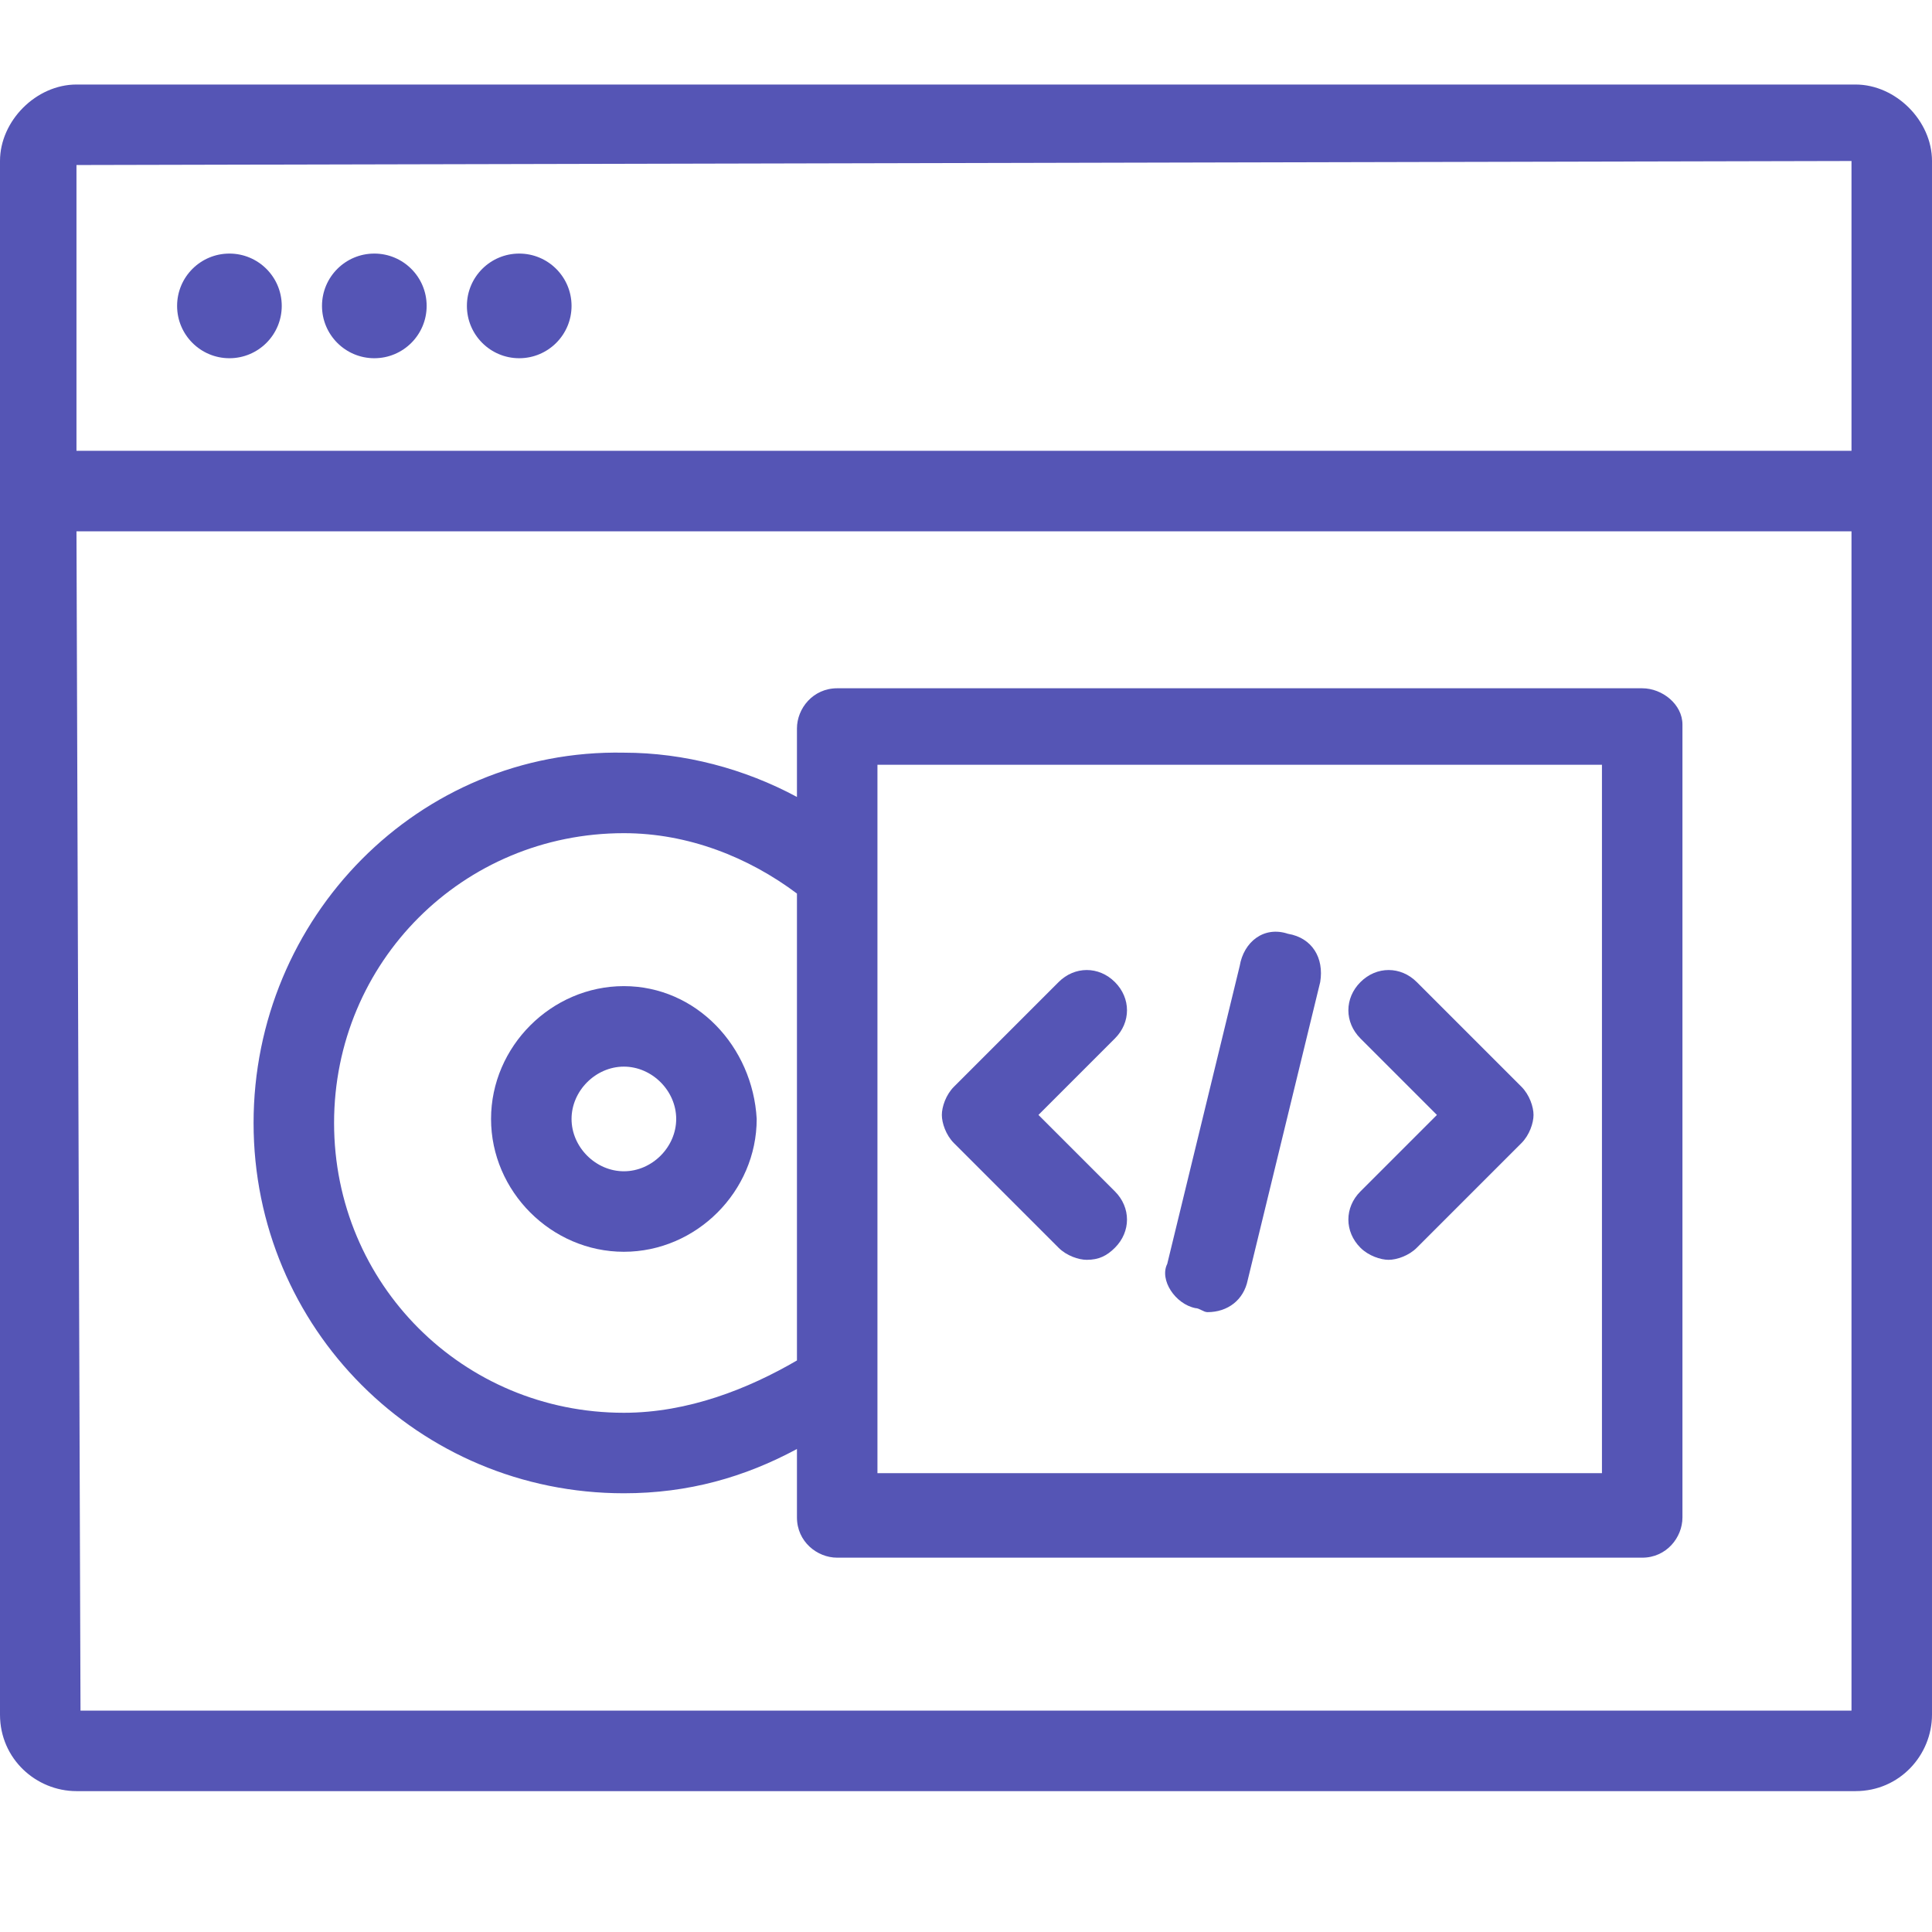 <?xml version="1.0" encoding="UTF-8"?> <!-- Generator: Adobe Illustrator 25.1.0, SVG Export Plug-In . SVG Version: 6.00 Build 0) --> <svg xmlns="http://www.w3.org/2000/svg" xmlns:xlink="http://www.w3.org/1999/xlink" version="1.1" id="Layer_1" x="0px" y="0px" viewBox="0 0 48 48" style="enable-background:new 0 0 48 48;" xml:space="preserve"> <style type="text/css"> .st0{fill:#5555B5;} </style> <g> <g> <g> <path class="st0" d="M15.5,24.5c-1.8,0-3.3,1.5-3.3,3.3s1.5,3.3,3.3,3.3s3.3-1.5,3.3-3.3C18.7,26,17.3,24.5,15.5,24.5z M15.5,29.1c-0.7,0-1.3-0.6-1.3-1.3c0-0.7,0.6-1.3,1.3-1.3c0.7,0,1.3,0.6,1.3,1.3S16.2,29.1,15.5,29.1z"></path> <path class="st0" d="M40.8,17.1h-20c-0.6,0-1,0.5-1,1v1.7c-1.3-0.7-2.8-1.1-4.3-1.1c-5.1-0.1-9.2,4.1-9.2,9.2s4.1,9.2,9.2,9.2 c1.6,0,3-0.4,4.3-1.1v1.7c0,0.6,0.5,1,1,1h20c0.6,0,1-0.5,1-1V18C41.8,17.5,41.3,17.1,40.8,17.1z M15.5,35.1 c-4,0-7.2-3.2-7.2-7.2s3.2-7.2,7.2-7.2c1.6,0,3.1,0.6,4.3,1.5v11.6C18.6,34.5,17.1,35.1,15.5,35.1z M39.8,36.6h-18V19h18V36.6z"></path> <path class="st0" d="M26.3,31c0.2,0.2,0.5,0.3,0.7,0.3c0.3,0,0.5-0.1,0.7-0.3c0.4-0.4,0.4-1,0-1.4l-1.9-1.9l1.9-1.9 c0.4-0.4,0.4-1,0-1.4s-1-0.4-1.4,0L23.7,27c-0.2,0.2-0.3,0.5-0.3,0.7s0.1,0.5,0.3,0.7L26.3,31z"></path> <path class="st0" d="M33.8,31c0.2,0.2,0.5,0.3,0.7,0.3s0.5-0.1,0.7-0.3l2.6-2.6c0.2-0.2,0.3-0.5,0.3-0.7S38,27.2,37.8,27 l-2.6-2.6c-0.4-0.4-1-0.4-1.4,0s-0.4,1,0,1.4l1.9,1.9l-1.9,1.9C33.4,30,33.4,30.6,33.8,31z"></path> <path class="st0" d="M29.7,32.5c0.1,0,0.2,0.1,0.3,0.1c0.5,0,0.9-0.3,1-0.8l1.8-7.4c0.1-0.6-0.2-1.1-0.8-1.2 c-0.6-0.2-1.1,0.2-1.2,0.8L29,31.4C28.8,31.8,29.2,32.4,29.7,32.5z"></path> <circle class="st0" cx="5.7" cy="7.6" r="1.3"></circle> <circle class="st0" cx="9.3" cy="7.6" r="1.3"></circle> <circle class="st0" cx="12.9" cy="7.6" r="1.3"></circle> <path class="st0" d="M46.1,2.1H1.9C0.9,2.1,0,3,0,4v38.6c0,1.1,0.9,1.9,1.9,1.9h44.2c1.1,0,1.9-0.9,1.9-1.9V4 C48,3,47.1,2.1,46.1,2.1z M46,4v7.2H1.9V4.1L46,4z M2,42.5L1.9,13.2H46v29.3H2z"></path> </g> </g> </g> </svg> 